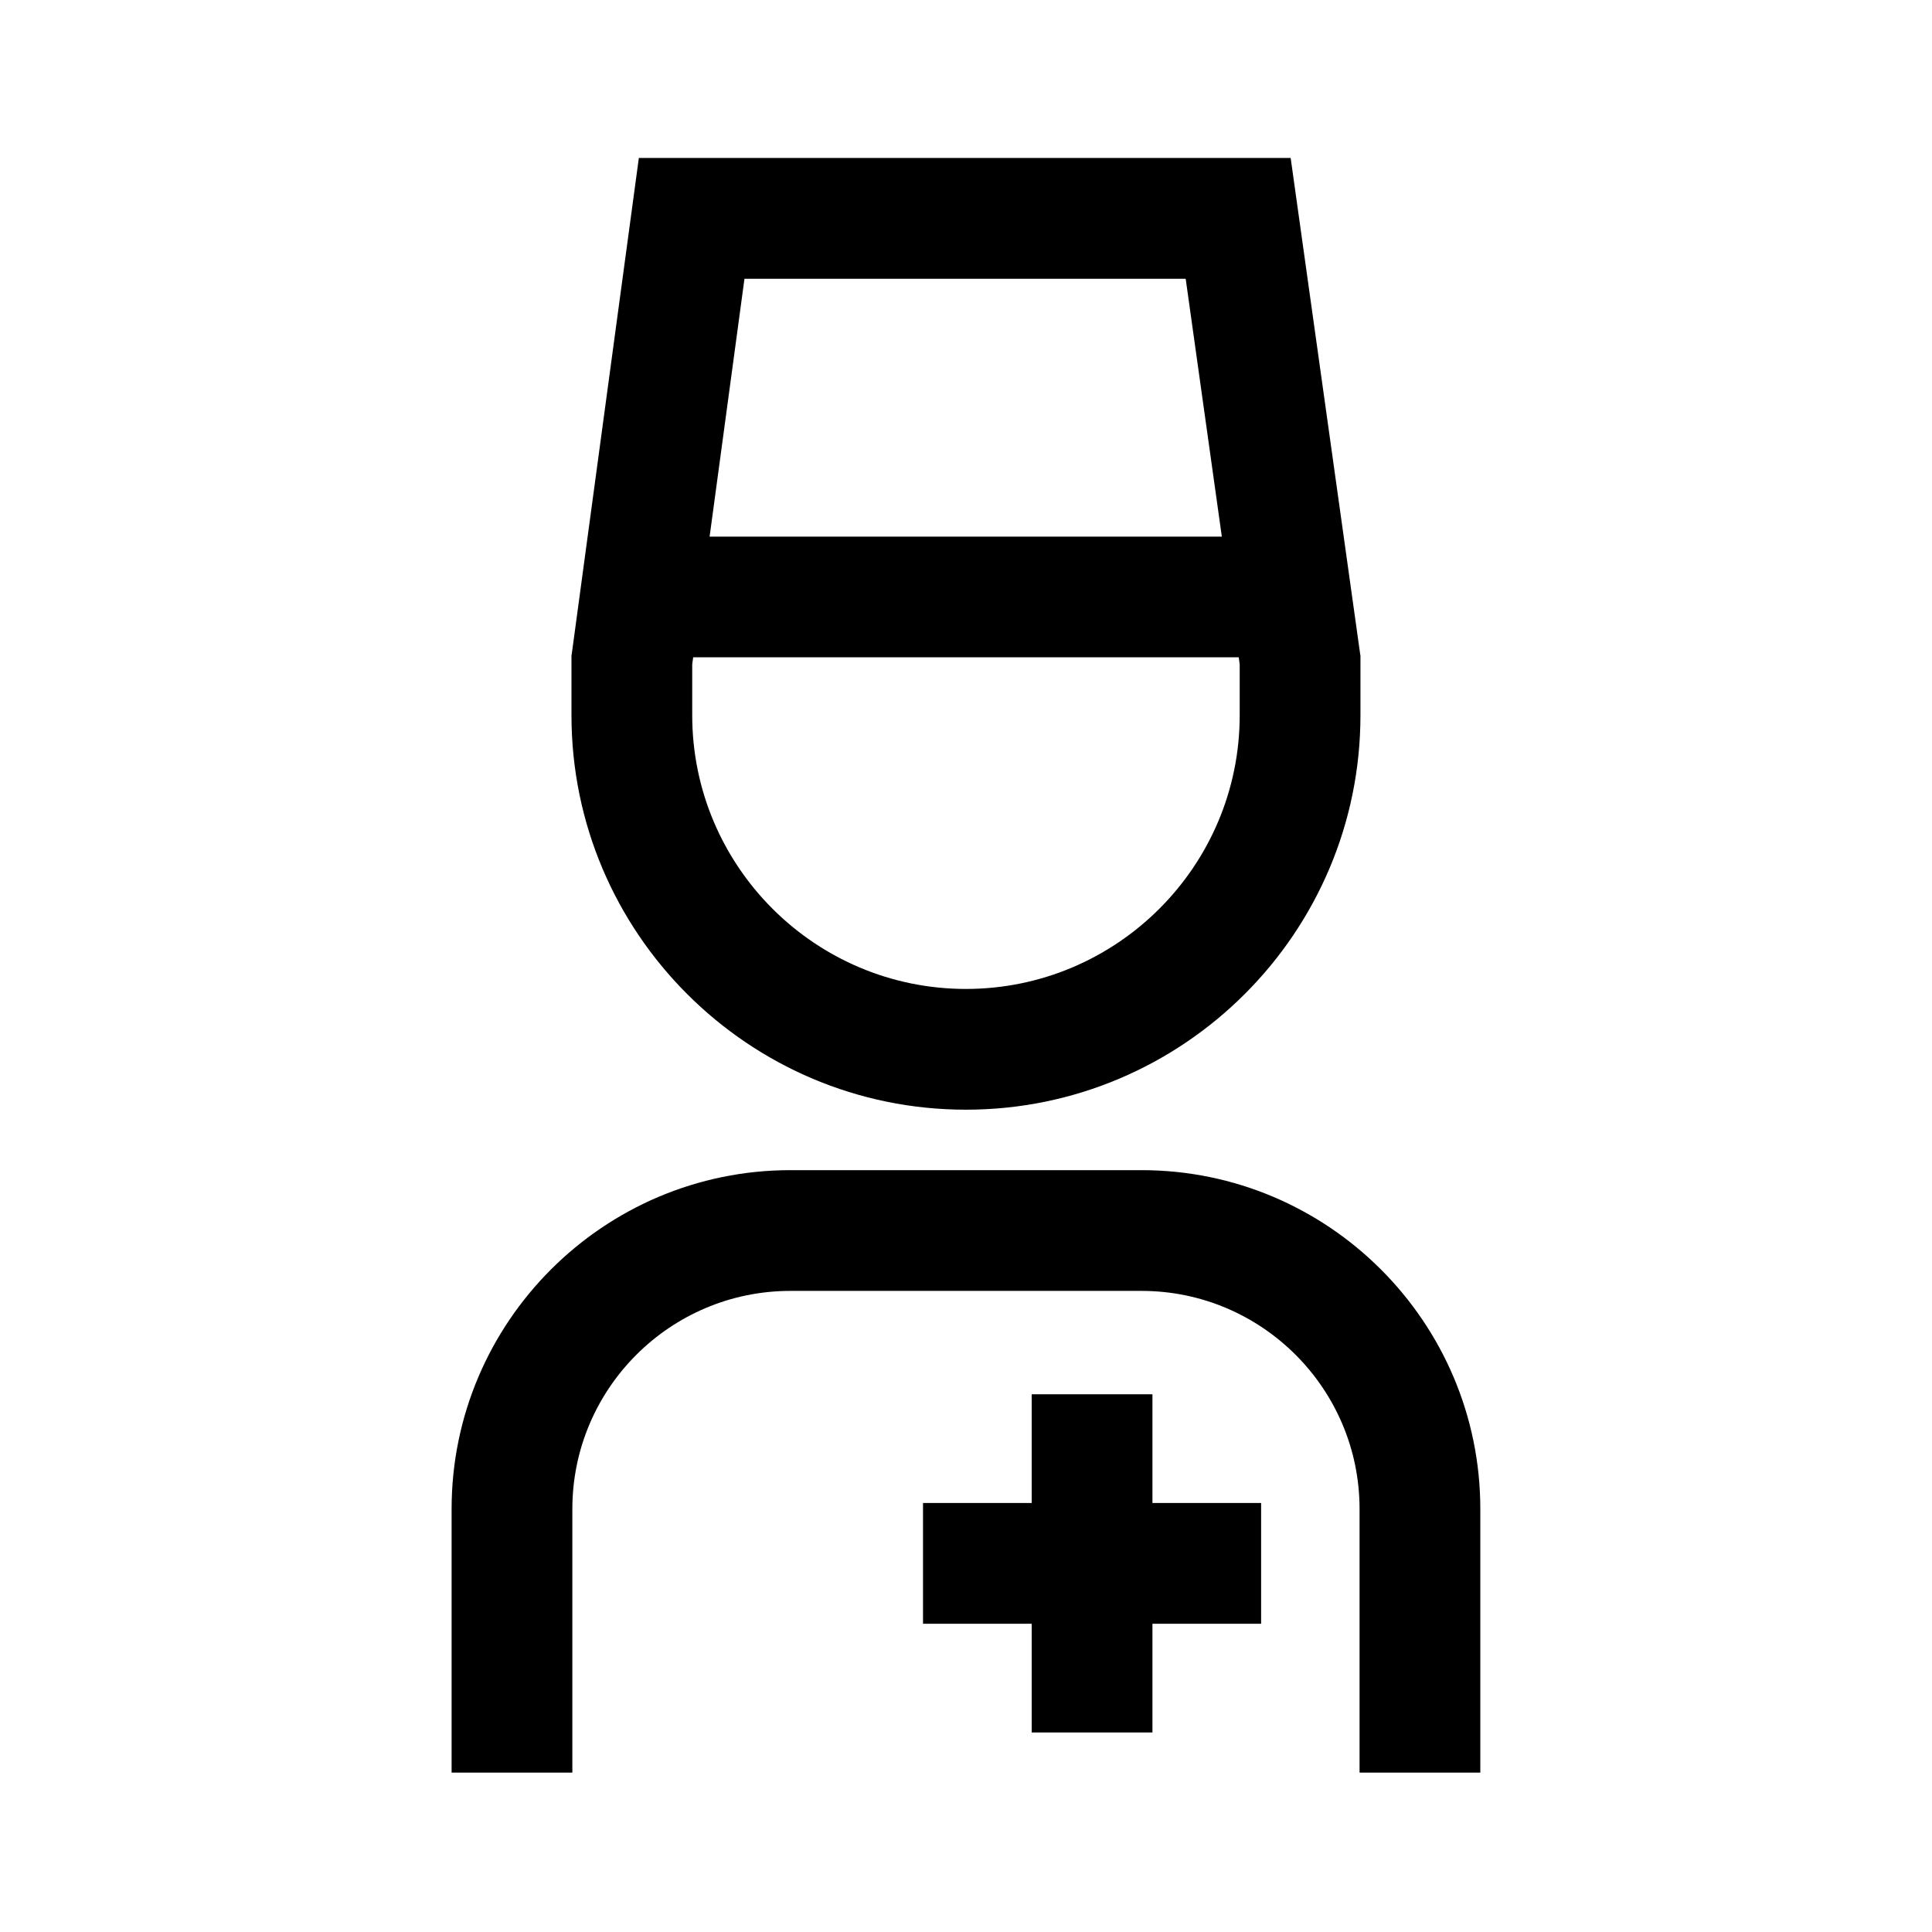 <?xml version="1.0" encoding="UTF-8"?><svg id="a" xmlns="http://www.w3.org/2000/svg" viewBox="0 0 24 24"><path d="M18.389,18.745v3.275h-1.5v-3.275c0-1.494-1.215-2.709-2.709-2.709h-4.361c-1.494,0-2.709,1.215-2.709,2.709v3.275h-1.5v-3.275c0-2.321,1.888-4.209,4.209-4.209h4.361c2.321,0,4.209,1.888,4.209,4.209ZM7.099,8.885v-.749h.002l.835-6.174h8.097l.865,6.174h.002v.749c0,2.702-2.199,4.9-4.901,4.9s-4.9-2.198-4.9-4.9ZM8.814,6.666h6.364l-.449-3.203h-5.481l-.433,3.203ZM8.599,8.885c0,1.875,1.525,3.4,3.4,3.4,1.875,0,3.401-1.525,3.401-3.4v-.631l-.012-.089h-6.777l-.012.086v.634ZM14.316,17.32h-1.5v1.351h-1.35v1.5h1.35v1.35h1.5v-1.35h1.35v-1.5h-1.35v-1.351Z"/></svg>